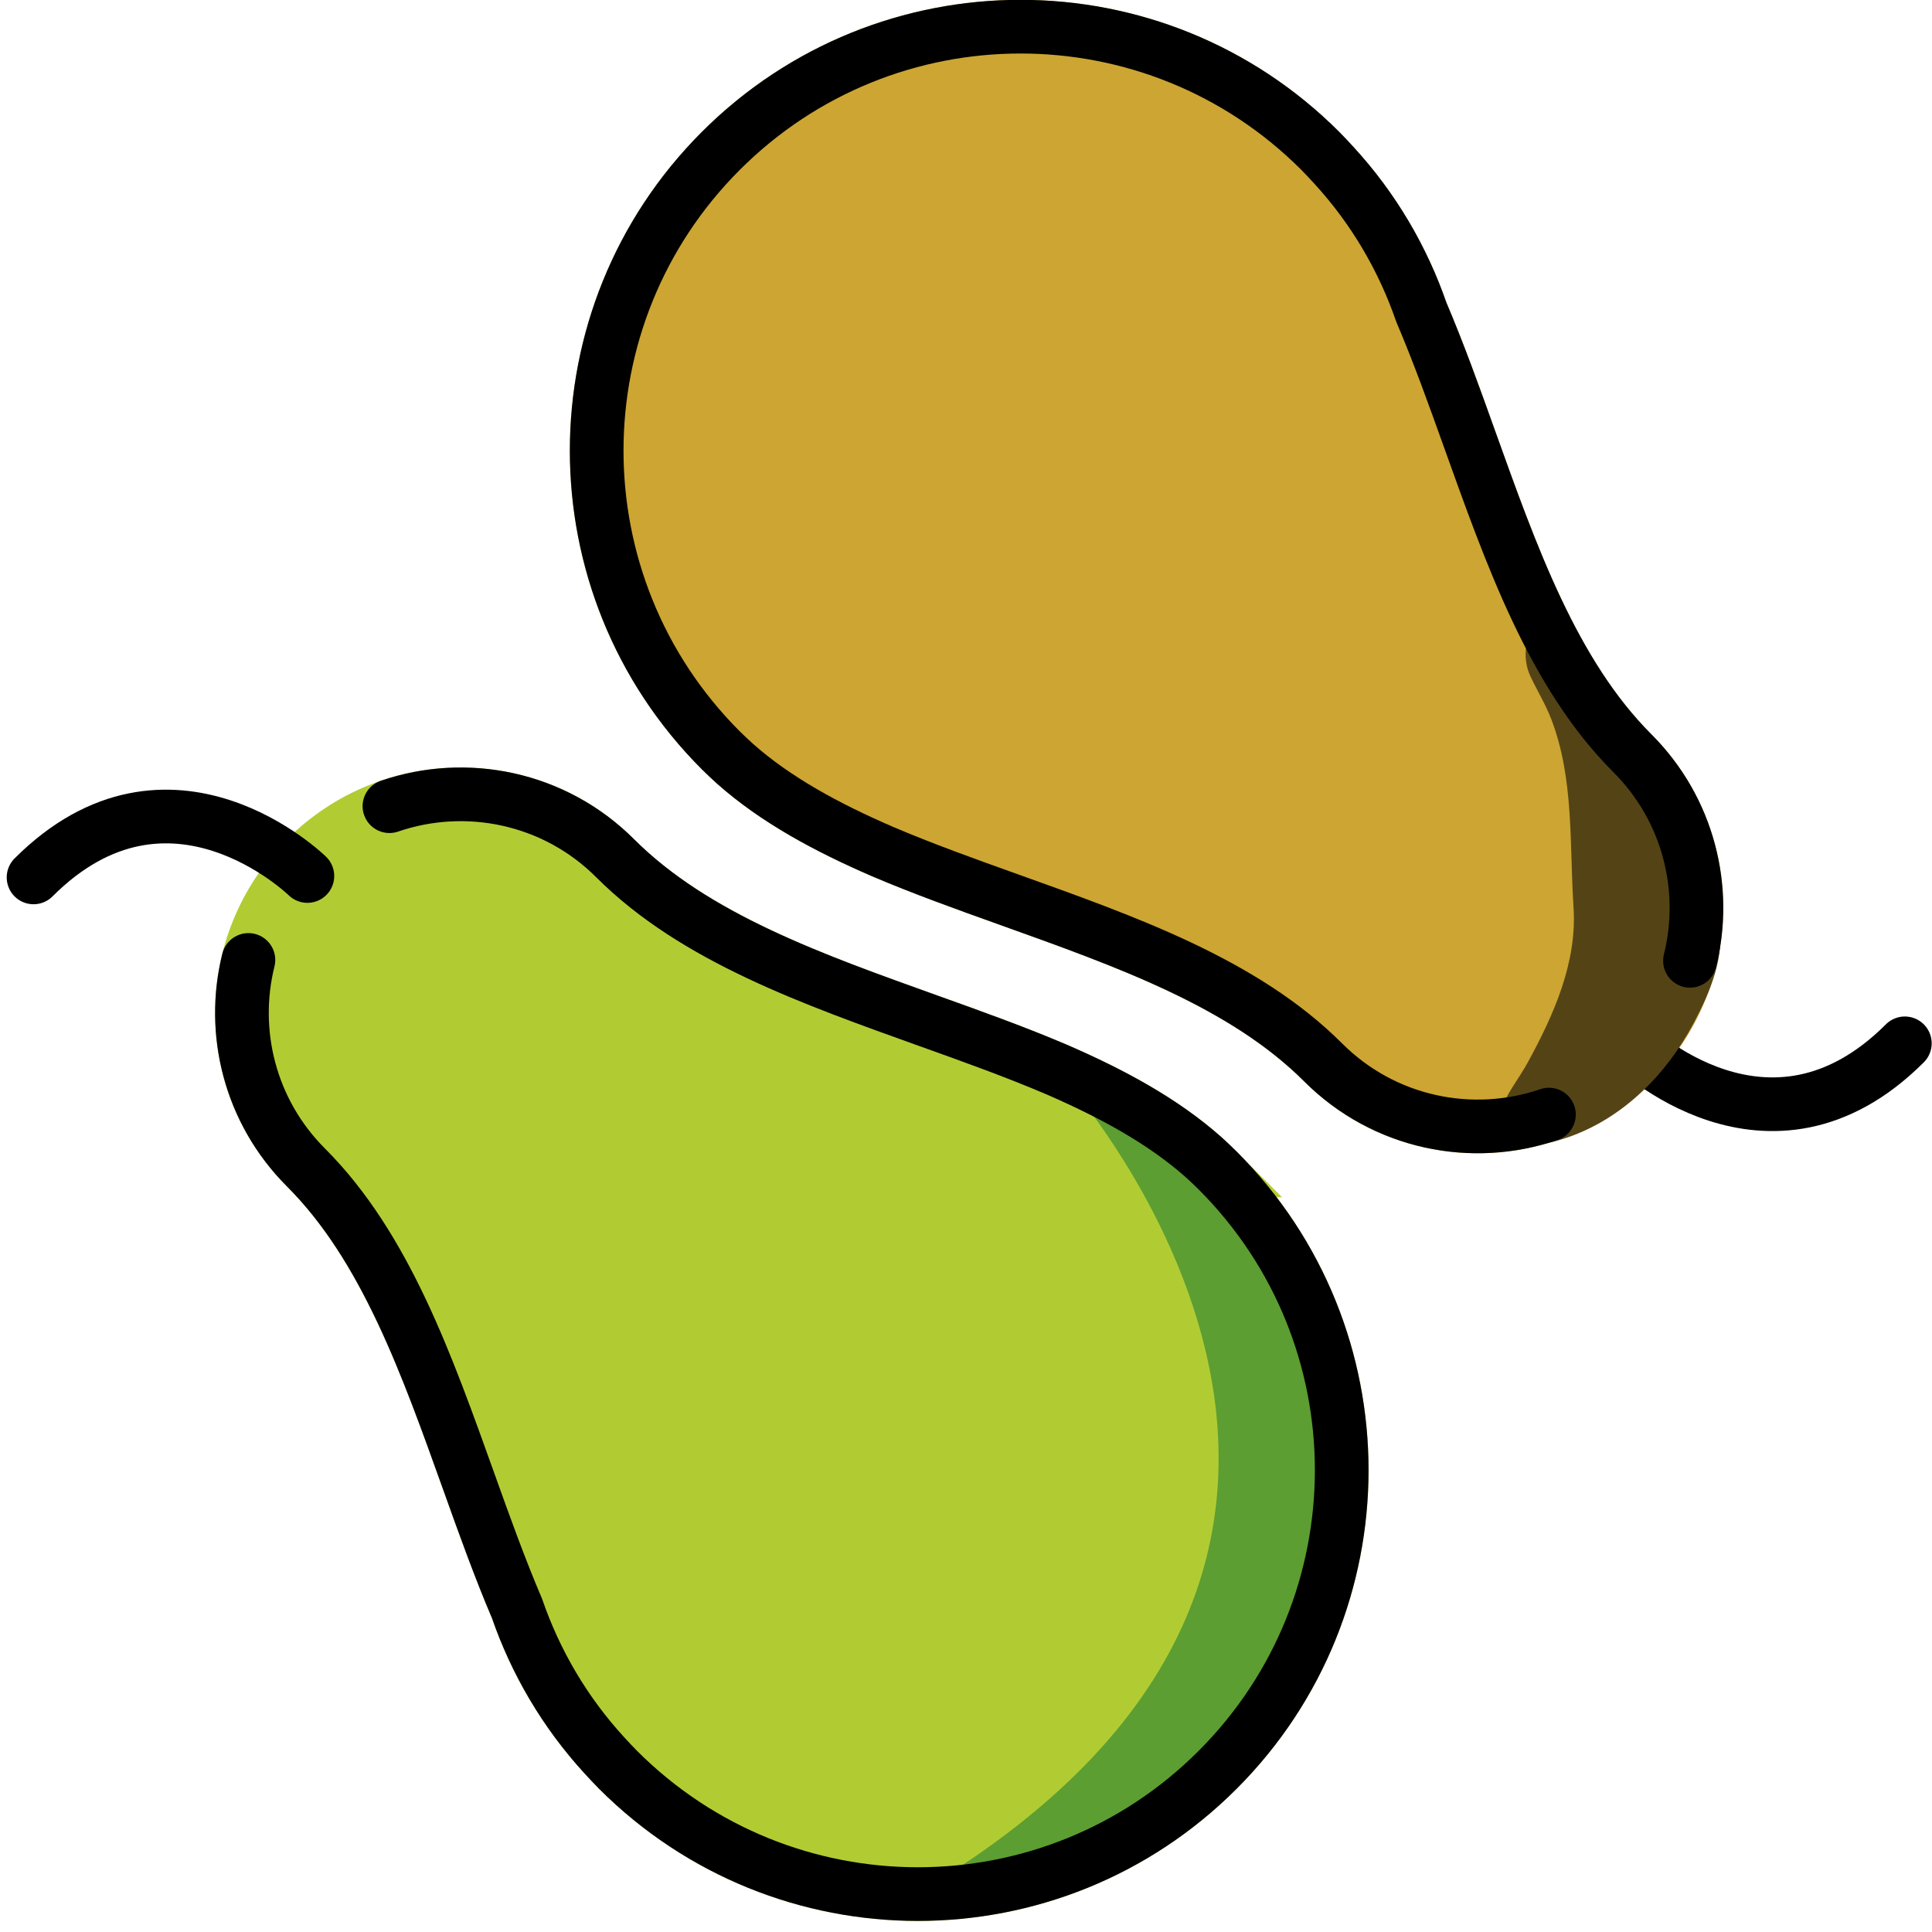 <?xml version="1.0" encoding="UTF-8" standalone="no"?>
<svg
   id="emoji"
   viewBox="0 0 72 72"
   version="1.1"
   sodipodi:docname="favicon.svg"
   inkscape:version="1.4 (e7c3feb100, 2024-10-09)"
   xmlns:inkscape="http://www.inkscape.org/namespaces/inkscape"
   xmlns:sodipodi="http://sodipodi.sourceforge.net/DTD/sodipodi-0.dtd"
   xmlns="http://www.w3.org/2000/svg"
   xmlns:svg="http://www.w3.org/2000/svg">
  <defs
     id="defs4">
    <inkscape:path-effect
       effect="simplify"
       id="path-effect12"
       is_visible="true"
       lpeversion="1.3"
       threshold="10.87"
       steps="1"
       smooth_angles="360"
       helper_size="0"
       simplify_individual_paths="false"
       simplify_just_coalesce="false" />
  </defs>
  <sodipodi:namedview
     id="namedview4"
     pagecolor="#ffffff"
     bordercolor="#000000"
     borderopacity="0.25"
     inkscape:showpageshadow="2"
     inkscape:pageopacity="0.0"
     inkscape:pagecheckerboard="0"
     inkscape:deskcolor="#d1d1d1"
     inkscape:zoom="8.4861111"
     inkscape:cx="34.644844"
     inkscape:cy="25.571195"
     inkscape:window-width="2560"
     inkscape:window-height="1371"
     inkscape:window-x="0"
     inkscape:window-y="0"
     inkscape:window-maximized="1"
     inkscape:current-layer="emoji" />
  <g
     id="color"
     transform="matrix(0.973,0,0,0.973,-9.696,11.636)"
     style="stroke-width:1.028">
    <path
       fill="#b1cc33"
       stroke="#b1cc33"
       stroke-miterlimit="10"
       stroke-width="2.056"
       d="m 56.599,32.869 c 6.343,6.343 6.336,16.624 0,22.96 -6.343,6.343 -16.617,6.343 -22.96,0 C 33.461,55.652 33.298,55.474 33.128,55.289 31.589,53.616 30.471,51.685 29.768,49.649 29.109,48.102 28.517,46.459 27.925,44.801 26.326,40.345 24.735,35.808 21.685,32.758 c -3.272,-3.272 -3.272,-8.571 0,-11.843 3.264,-3.264 8.571,-3.272 11.843,0 3.05,3.05 7.587,4.641 12.043,6.24 1.658,0.592 3.301,1.184 4.848,1.843 2.117,0.918 4.071,1.969 5.64,3.36 0.185,0.17 0.363,0.333 0.54,0.511 z"
       id="path1" />
    <path
       fill="#5c9e31"
       stroke="none"
       d="M 56.599,55.83 C 51.853,60.587 45.212,60.49 45.212,60.49 67.418,47.292 50.42,28.994 50.42,28.994 c 0,0 4.067,1.974 5.635,3.366 0.194,0.166 0.369,0.332 0.544,0.507 6.345,6.345 6.328,16.619 0,22.963 z"
       id="path2"
       style="stroke-width:1.028" />
  </g>
  <g
     id="hair" />
  <g
     id="skin" />
  <g
     id="skin-shadow" />
  <g
     id="line"
     transform="matrix(0.973,0,0,0.973,-9.696,11.636)"
     style="stroke-width:1.028">
    <path
       fill="none"
       stroke="#000000"
       stroke-linecap="round"
       stroke-linejoin="round"
       stroke-miterlimit="10"
       stroke-width="2.056"
       d="m 21.738,21.593 c 0,0 -5.271,-5.162 -10.488,0.054"
       id="path3" />
    <path
       fill="none"
       stroke="#000000"
       stroke-linecap="round"
       stroke-linejoin="round"
       stroke-miterlimit="10"
       stroke-width="2.056"
       d="m 24.881,18.919 c 2.929,-1.005 6.309,-0.342 8.648,1.997 3.05,3.05 7.587,4.641 12.043,6.24 1.658,0.592 3.301,1.184 4.848,1.843 2.117,0.918 4.071,1.969 5.64,3.36 0.185,0.17 0.363,0.333 0.54,0.511 6.343,6.343 6.336,16.624 0,22.96 -6.343,6.343 -16.617,6.343 -22.96,0 C 33.462,55.652 33.299,55.474 33.128,55.289 31.589,53.616 30.471,51.685 29.768,49.649 29.109,48.102 28.517,46.459 27.925,44.801 26.326,40.345 24.735,35.808 21.685,32.758 19.529,30.602 18.794,27.564 19.48,24.808"
       id="path4" />
  </g>
  <path
     fill="#b1cc33"
     stroke="#b1cc33"
     stroke-miterlimit="10"
     stroke-width="2"
     d="m 26.863,27.963 c -6.172,-6.172 -6.165,-16.175 0,-22.34 6.172,-6.172 16.168,-6.172 22.34,0 0.173,0.173 0.331,0.346 0.497,0.526 1.498,1.628 2.586,3.507 3.27,5.488 0.641,1.505 1.217,3.104 1.793,4.717 1.556,4.335 3.104,8.75 6.071,11.717 3.183,3.183 3.183,8.34 0,11.523 -3.176,3.176 -8.34,3.183 -11.523,0 -2.967,-2.967 -7.382,-4.516 -11.717,-6.071 -1.613,-0.576 -3.212,-1.152 -4.717,-1.793 -2.06,-0.893 -3.961,-1.916 -5.488,-3.27 -0.18,-0.166 -0.353,-0.324 -0.526,-0.497 z"
     id="path8"
     style="fill:#cca533;fill-opacity:1;stroke:#cca533;stroke-opacity:1" />
  <path
     fill="none"
     stroke="#000000"
     stroke-linecap="round"
     stroke-linejoin="round"
     stroke-miterlimit="10"
     stroke-width="2"
     d="m 60.783,38.935 c 0,0 5.129,5.023 10.205,-0.053"
     id="path10" />
  <path
     style="fill:#544415;fill-opacity:1;stroke:none;stroke-width:1.018;stroke-linecap:round;stroke-opacity:1"
     d="m 68.332,11.443 c -0.715,0.433 -0.798,1.429 -0.474,2.121 0.262,0.56 0.59,1.088 0.811,1.671 0.87,2.291 0.685,4.783 0.843,7.185 0.139,2.113 -0.757,4.113 -1.752,5.937 -0.359,0.658 -0.855,1.235 -1.085,1.966 -0.131,0.416 -0.14,1.12 0.342,1.198 0.786,0.127 1.592,-0.052 2.326,-0.311 2.084,-0.736 3.728,-2.397 4.761,-4.342 0.638,-1.202 1.222,-2.556 0.98,-3.952 -0.279,-1.61 -0.877,-3.174 -1.849,-4.455 -1.043,-1.375 -2.437,-2.464 -3.213,-4.065 -0.495,-1.02 -1.192,-1.932 -1.691,-2.952 z"
     id="path12"
     inkscape:path-effect="#path-effect12"
     inkscape:original-d="m 68.331938,11.443104 c -0.83337,0.5267 -0.753433,1.655602 -0.333768,2.424315 1.664003,2.711585 1.363436,5.86387 1.53212,8.909873 0.02364,2.48885 -1.173077,4.784253 -2.546153,6.784272 -0.296023,0.564863 -0.684538,1.553996 0.03345,1.959153 0.709048,0.130851 1.451153,-0.09517 2.148508,-0.250891 1.905662,-0.622299 3.561444,-1.995388 4.572756,-3.720123 0.769617,-1.43198 1.689769,-3.026863 1.330193,-4.714296 -0.294565,-1.577085 -1.280697,-2.893708 -1.833109,-4.376036 -1.058822,-1.396827 -2.636803,-2.433426 -3.241974,-4.144246 -0.512476,-0.981212 -1.168481,-1.880345 -1.662019,-2.872021 z"
     transform="matrix(0.973,0,0,0.973,-8.994,12.001)"
     sodipodi:nodetypes="scccccccccss" />
  <path
     fill="none"
     stroke="#000000"
     stroke-linecap="round"
     stroke-linejoin="round"
     stroke-miterlimit="10"
     stroke-width="2"
     d="m 57.725,41.537 c -2.85,0.978 -6.138,0.333 -8.414,-1.943 -2.967,-2.967 -7.382,-4.516 -11.717,-6.071 -1.613,-0.576 -3.212,-1.152 -4.717,-1.793 -2.06,-0.893 -3.961,-1.916 -5.488,-3.27 -0.18,-0.166 -0.353,-0.324 -0.526,-0.497 -6.172,-6.172 -6.165,-16.175 0,-22.34 6.172,-6.172 16.168,-6.172 22.34,0 0.173,0.173 0.331,0.346 0.497,0.526 1.498,1.628 2.586,3.507 3.27,5.488 0.641,1.505 1.217,3.104 1.793,4.717 1.556,4.335 3.104,8.75 6.071,11.717 2.098,2.098 2.813,5.054 2.146,7.736"
     id="path11" />
</svg>
